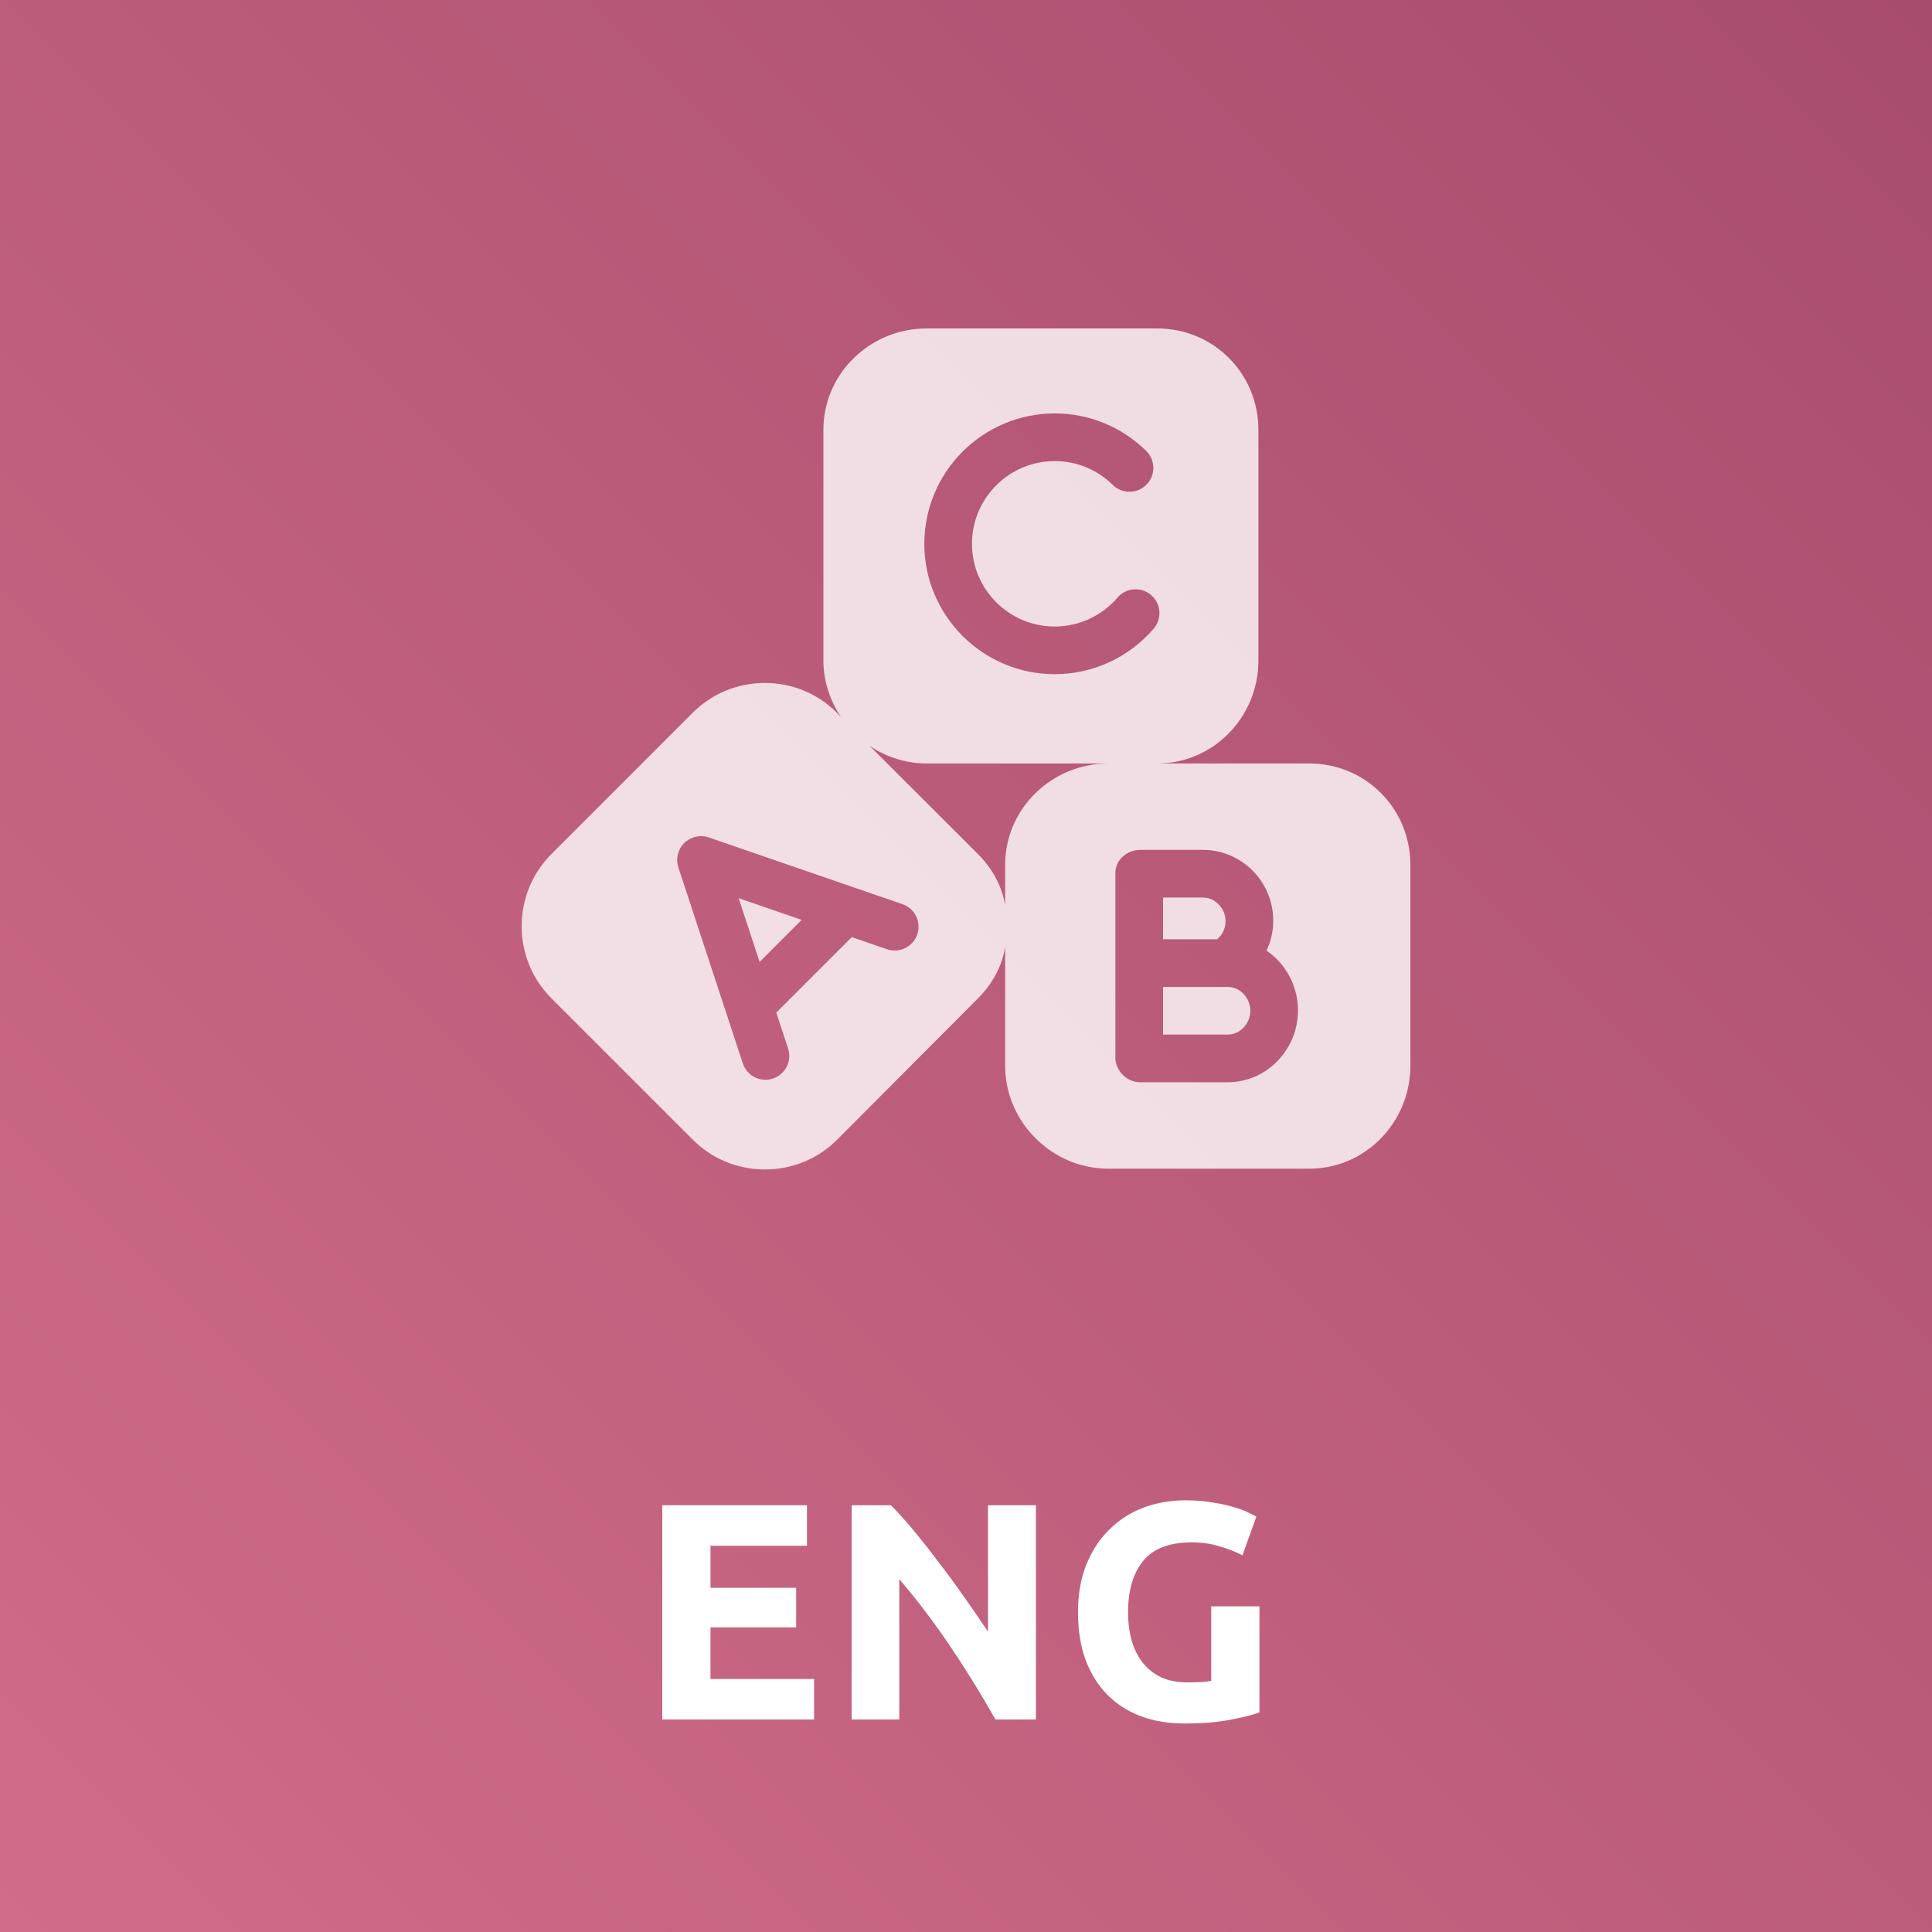<svg fill="none" height="100" viewBox="0 0 100 100" width="100" xmlns="http://www.w3.org/2000/svg" xmlns:xlink="http://www.w3.org/1999/xlink"><rect x="0" y="0" width="100" height="100" fill="#333333" stroke="none"/><linearGradient id="a" gradientUnits="userSpaceOnUse" x1="100" x2="0" y1="-0" y2="100"><stop offset="0" stop-color="#a84c6e"/><stop offset="1" stop-color="#d06d88"/></linearGradient><path d="m0 0h100v100h-100z" fill="url(#a)"/><g fill="#fff"><path d="m34.28 89v-11.088h7.488v2.096h-4.992v2.176h4.432v2.048h-4.432v2.672h5.36v2.096zm17.243 0c-.715-1.269-1.488-2.523-2.32-3.76s-1.717-2.405-2.656-3.504v7.264h-2.464v-11.088h2.032c.352.352.741.784 1.168 1.296.427.512.859 1.061 1.296 1.648.448.576.891 1.179 1.328 1.808.437.619.848 1.216 1.232 1.792v-6.544h2.48v11.088zm10.162-9.168c-1.163 0-2.005.325-2.528.976-.512.64-.768 1.52-.768 2.64 0 .544.064 1.04.192 1.488.128.437.32.816.576 1.136s.576.571.96.752c.384.171.832.256 1.344.256.277 0 .512-.005.704-.016.203-.011.379-.032.528-.064v-3.856h2.496v5.488c-.299.117-.779.24-1.44.368-.661.139-1.477.208-2.448.208-.832 0-1.589-.128-2.272-.384-.672-.256-1.248-.629-1.728-1.12s-.853-1.093-1.12-1.808c-.256-.715-.384-1.531-.384-2.448 0-.928.144-1.749.432-2.464s.683-1.317 1.184-1.808c.501-.501 1.088-.88 1.76-1.136.683-.256 1.408-.384 2.176-.384.523 0 .992.037 1.408.112.427.064.789.144 1.088.24.309.085.56.176.752.272.203.096.347.171.432.224l-.72 2c-.341-.181-.736-.336-1.184-.464-.437-.139-.917-.208-1.44-.208z"/><path d="m63.543 51.082h-.151c-.007 0-.014-.002-.021-.002-.012 0-.023.002-.035.002h-3.136v2.468h3.344c.635 0 1.173-.565 1.173-1.234-0-.669-.537-1.234-1.173-1.234z" fill-opacity=".8"/><path d="m63.435 47.679c0-.662-.537-1.222-1.173-1.222h-2.063v2.159h2.792c.211-.154.444-.497.444-.937z" fill-opacity=".8"/><path d="m67.765 39.517h-7.865c2.915 0 5.235-2.412 5.235-5.327v-11.943c0-2.915-2.32-5.246-5.235-5.246h-11.943c-2.915 0-5.338 2.331-5.338 5.246v11.943c0 1.082.353 2.089.913 2.928l-.212-.225c-.995-.995-2.317-1.543-3.732-1.543-1.415 0-2.74.548-3.735 1.543l-7.307 7.309c-2.061 2.061-2.06 5.415.001 7.476l7.309 7.309c.995.995 2.323 1.544 3.739 1.544s2.743-.548 3.738-1.544l7.284-7.309c.756-.756 1.255-1.687 1.41-2.664v6.15c0 2.915 2.423 5.327 5.338 5.327h10.401c2.915 0 5.235-2.412 5.235-5.327v-10.401c0-2.915-2.32-5.246-5.235-5.246zm-13.175-18.119c1.785 0 3.467.69 4.739 1.944.485.478.491 1.259.012 1.745-.479.485-1.26.491-1.745.012-.806-.795-1.874-1.233-3.006-1.233-2.36 0-4.281 1.92-4.281 4.281s1.92 4.281 4.281 4.281c1.251 0 2.436-.545 3.251-1.496.444-.517 1.222-.577 1.74-.133.517.443.577 1.222.134 1.739-1.284 1.498-3.152 2.357-5.124 2.357-3.721 0-6.748-3.027-6.748-6.748 0-3.721 3.027-6.748 6.748-6.748zm-7.115 26.97c-.222.644-.924.986-1.568.764l-1.819-.627-3.907 3.907.611 1.857c.213.647-.139 1.345-.786 1.558-.128.042-.258.062-.386.062-.518 0-1.001-.329-1.172-.849l-3.336-10.142c-.146-.445-.028-.935.306-1.264.334-.329.825-.441 1.268-.288l10.025 3.454c.644.222.987.924.765 1.568zm4.551-3.605v2.104c-.154-.977-.653-1.908-1.41-2.664l-5.601-5.593c.839.56 1.859.908 2.941.908h9.408c-2.915 0-5.338 2.331-5.338 5.246zm11.517 11.256h-4.526c-.681 0-1.285-.593-1.285-1.274v-9.562c0-.681.604-1.193 1.285-1.193h3.246c2.007 0 3.64 1.635 3.64 3.669 0 .545-.122 1.063-.349 1.545.981.664 1.629 1.813 1.629 3.099-0 2.041-1.633 3.716-3.64 3.716z" fill-opacity=".8"/><path d="m39.317 49.788 2.175-2.175-3.26-1.123z" fill-opacity=".8"/></g></svg>